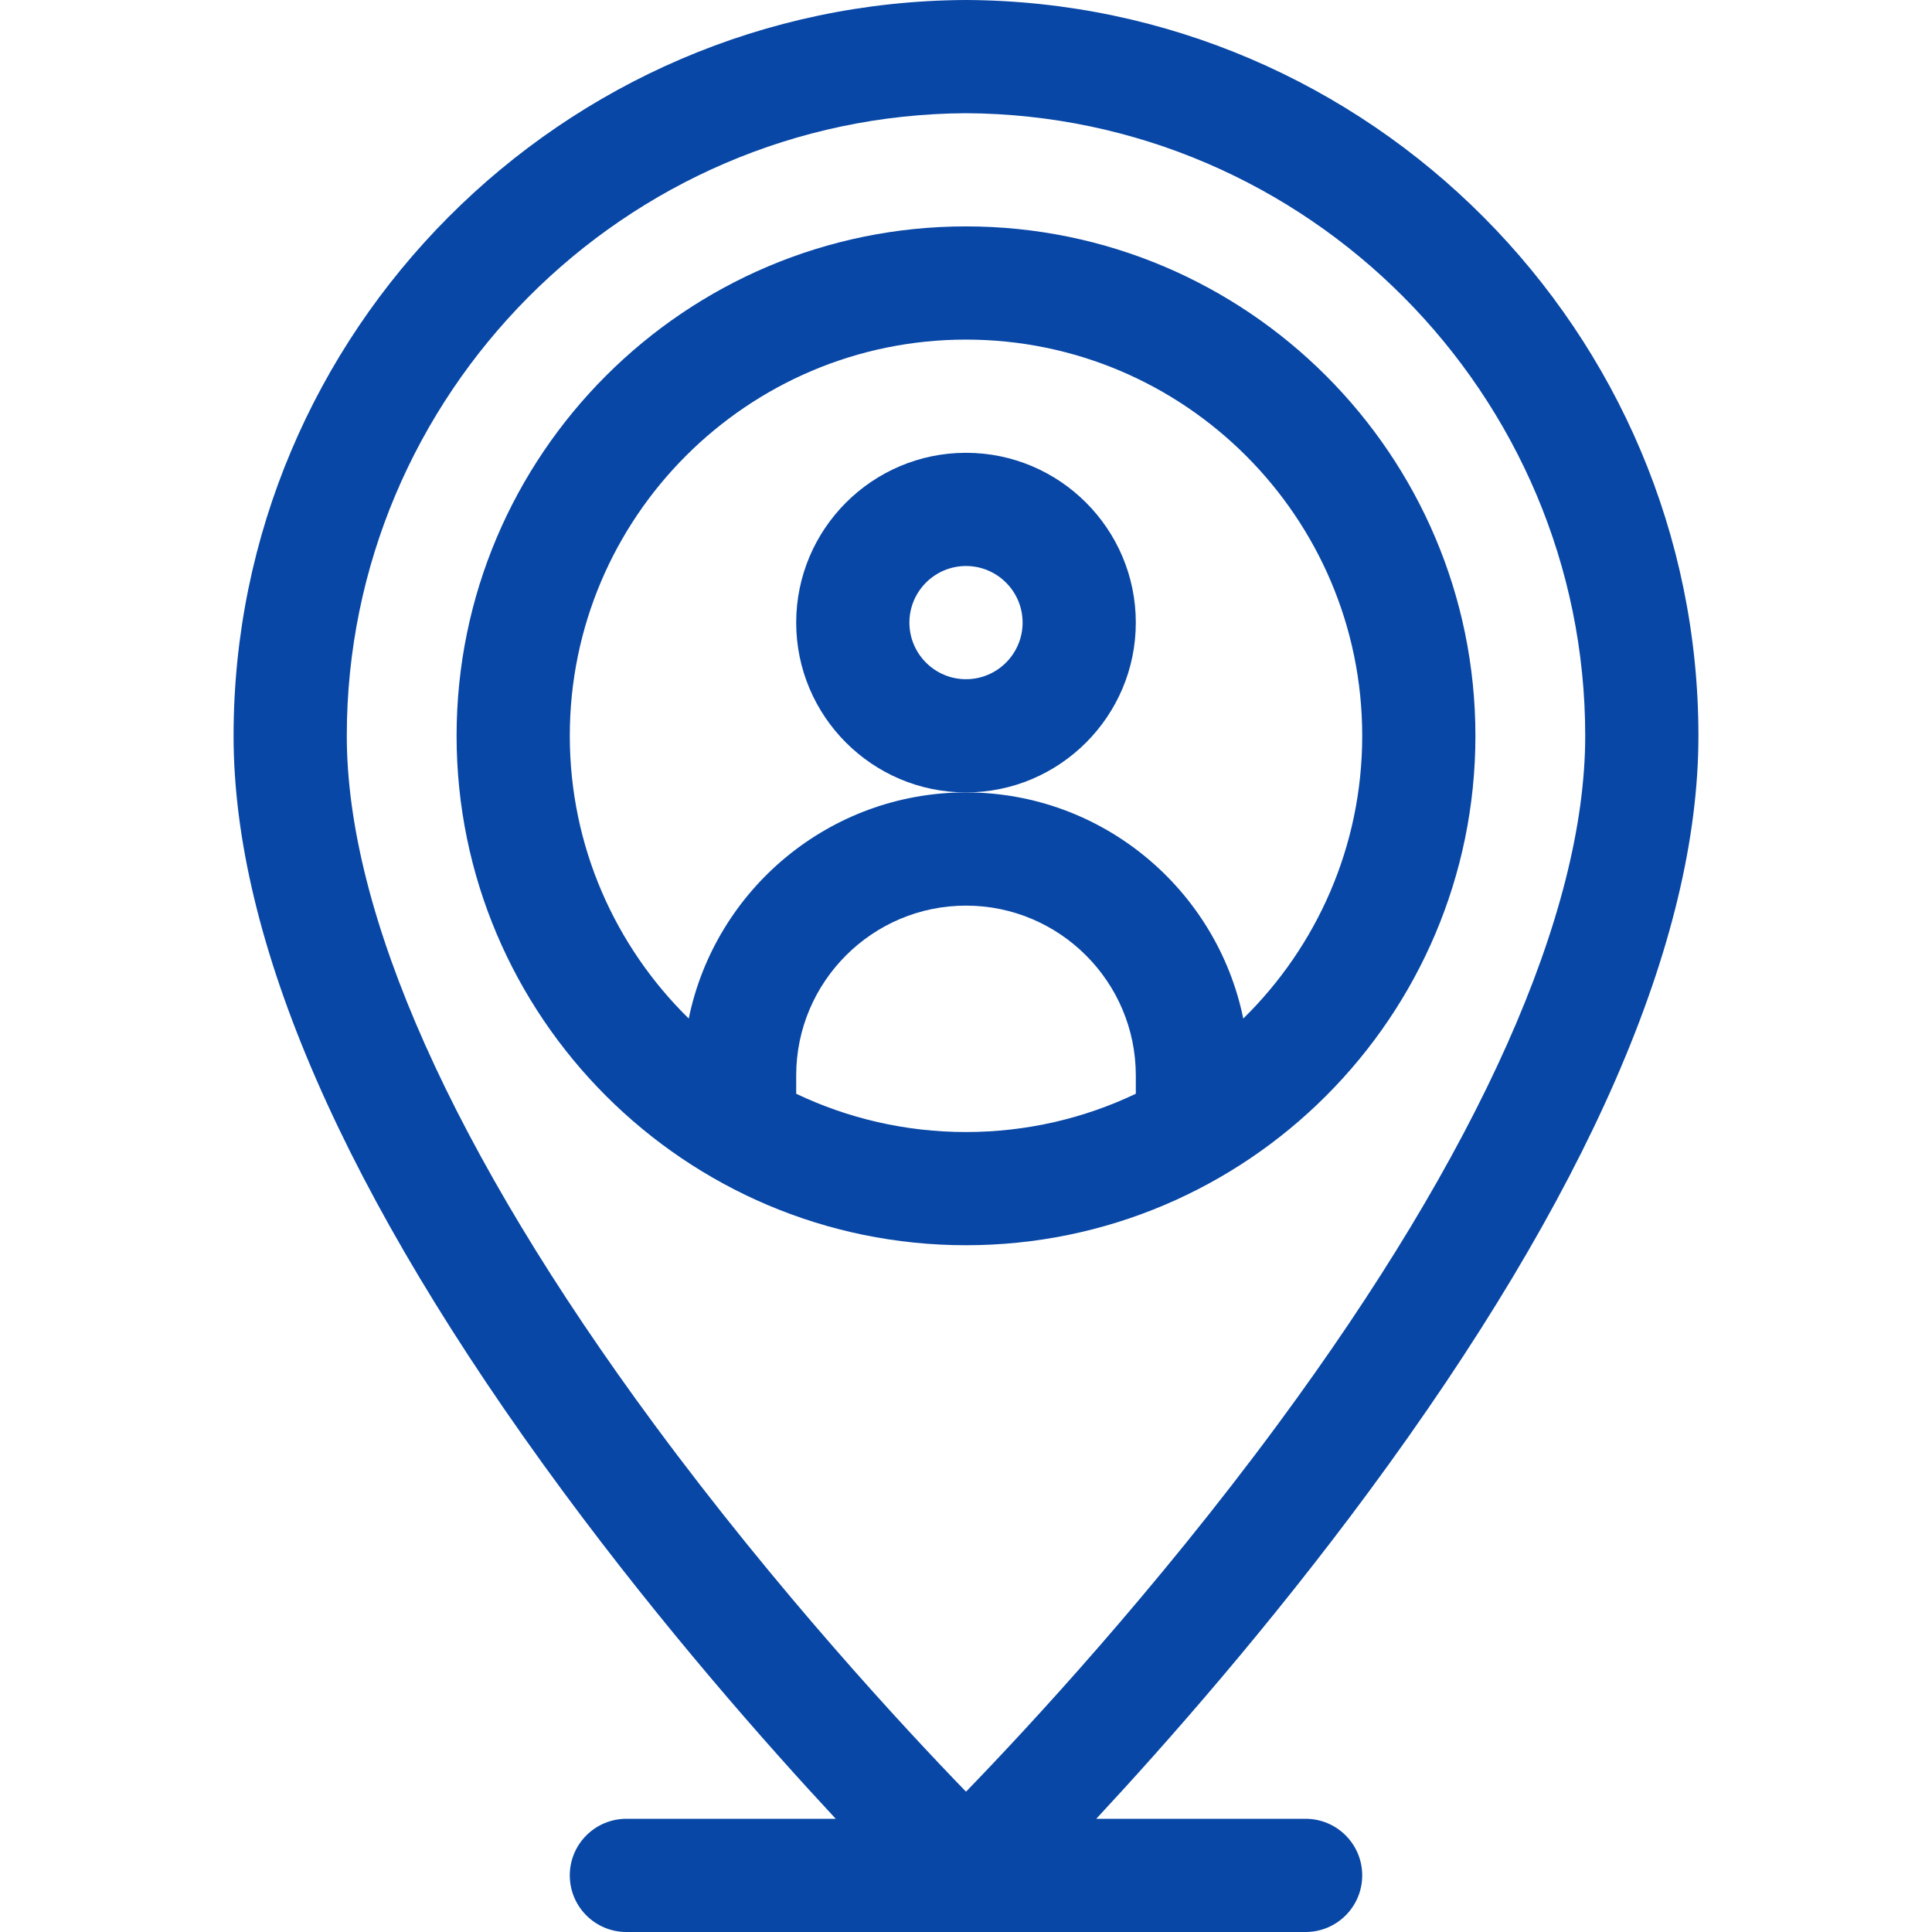 <svg id="Capa_1"  style="fill:#0847a6" enable-background="new 0 0 511.997 511.997" height="512" viewBox="0 0 511.997 511.997" width="512" xmlns="http://www.w3.org/2000/svg"><path d="m221.481 481.997h-55.482c-8.284 0-15 6.716-15 15s6.716 15 15 15h180c8.284 0 15-6.716 15-15s-6.716-15-15-15h-55.482c18.681-20.087 45.756-50.825 72.239-86.705 57.955-78.514 87.341-145.904 87.341-200.295 0-106.994-87.039-194.47-194.025-194.997-.049 0-.099 0-.147 0-106.985.527-194.024 88.003-194.024 194.997 0 54.392 29.386 121.781 87.341 200.295 26.483 35.88 53.558 66.619 72.239 86.705zm34.518-451.997c90.495.482 164.098 74.485 164.098 164.997 0 47.167-28.174 110.267-81.477 182.479-32.645 44.225-66.114 80.292-82.621 97.336-16.507-17.044-49.976-53.11-82.621-97.336-53.303-72.212-81.477-135.312-81.477-182.479 0-90.512 73.603-164.515 164.098-164.997z"/><path d="m390.999 194.997c0-74.439-60.561-135-135-135s-135 60.561-135 135 60.561 135 135 135 135-60.56 135-135zm-180 94.856v-4.855c0-24.813 20.187-45 45-45s45 20.187 45 45v4.855c-13.647 6.5-28.905 10.145-45 10.145s-31.354-3.645-45-10.145zm-60-94.856c0-57.897 47.103-105 105-105s105 47.103 105 105c0 29.317-12.082 55.86-31.522 74.928-6.996-34.156-37.284-59.928-73.478-59.928s-66.482 25.771-73.478 59.928c-19.44-19.067-31.522-45.611-31.522-74.928z"/><path d="m300.999 164.997c0-24.813-20.187-45-45-45s-45 20.187-45 45 20.187 45 45 45 45-20.186 45-45zm-45 15c-8.271 0-15-6.729-15-15s6.729-15 15-15 15 6.729 15 15-6.729 15-15 15z"/></svg>